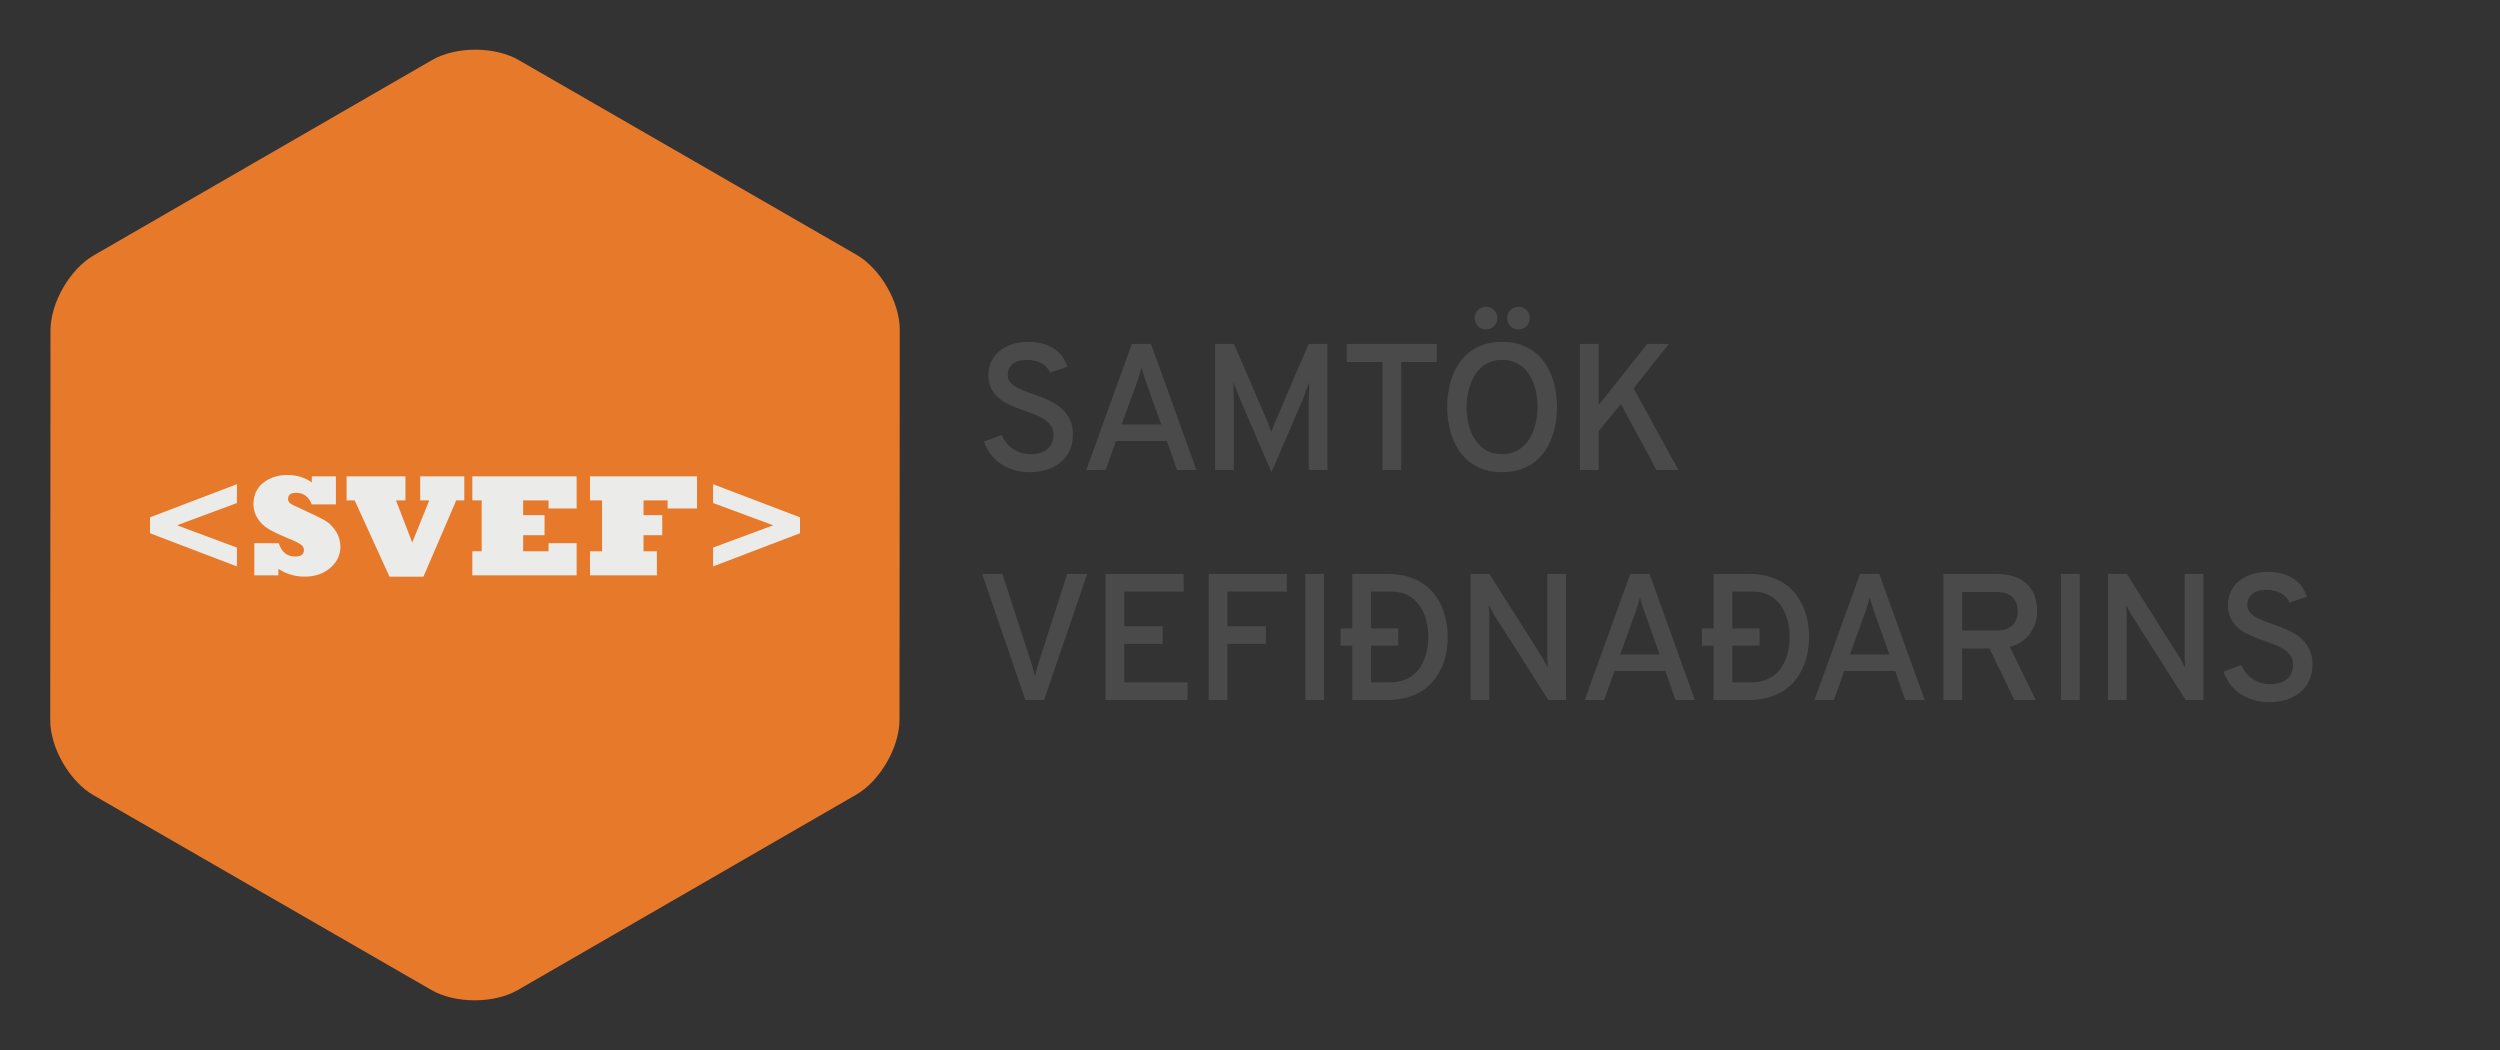 <svg class="svg-type-svef" viewBox="0 0 500 210" version="1.1" xmlns="http://www.w3.org/2000/svg" xmlns:xlink="http://www.w3.org/1999/xlink">
  <rect x="0" y="0" width="500" height="210" fill="#333333" stroke="none"/>
  <path class="hexagon" fill="#E7792B" d="M179.901,143.933 C179.897,149.458 176.023,156.172 171.24,158.933 L103.587,197.992 C98.808,200.752 91.051,200.751 86.267,197.993 L18.706,159.048 C13.92,156.289 10.043,149.571 10.046,144.049 L10.099,66.067 C10.103,60.542 13.977,53.828 18.76,51.067 L86.413,12.008 C91.192,9.248 98.949,9.249 103.733,12.007 L171.294,50.952 C176.08,53.711 179.957,60.429 179.954,65.951 L179.901,143.933 Z"></path>
  <path class="logo-graphic" fill="#EBEBEA" d="M142.613,96.838 L160,103.463 L160,106.648 L142.613,113.287 L142.613,109.52 L154.648,105.055 L142.613,100.605 L142.613,96.838 Z M118.004,115.062 L118.004,110.247 L120.412,110.247 L120.412,100.082 L118.004,100.082 L118.004,95.267 L139.403,95.267 L139.403,101.687 L133.519,101.687 L133.519,100.082 L128.704,100.082 L128.704,103.025 L132.449,103.025 L132.449,107.037 L128.704,107.037 L128.704,110.247 L131.379,110.247 L131.379,115.062 L118.004,115.062 Z M94.465,115.062 L94.465,110.247 L96.337,110.247 L96.337,100.082 L94.465,100.082 L94.465,95.267 L115.329,95.267 L115.329,101.687 L109.712,101.687 L109.712,100.082 L104.63,100.082 L104.63,103.025 L108.909,103.025 L108.909,107.037 L104.63,107.037 L104.63,110.247 L109.712,110.247 L109.712,108.642 L115.329,108.642 L115.329,115.062 L94.465,115.062 Z M77.899,115.329 L70.936,100.082 L69.321,100.082 L69.321,95.267 L81.091,95.267 L81.091,100.082 L79.201,100.082 L82.447,108.505 L85.85,100.082 L84.033,100.082 L84.033,95.267 L92.86,95.267 L92.86,100.082 L91.245,100.082 L84.69,115.329 L77.899,115.329 Z M50.864,115.062 L50.864,108.642 L55.745,108.642 C56.328,110.439 57.424,111.304 59.036,111.304 C60.2,111.304 60.782,110.877 60.782,110.023 C60.782,109.576 60.579,109.206 60.174,108.912 C59.737,108.589 58.818,108.143 57.414,107.574 C55.647,106.843 54.347,106.211 53.516,105.679 C52.736,105.196 52.071,104.526 51.52,103.672 C50.969,102.827 50.693,101.892 50.693,100.867 C50.693,99.025 51.348,97.587 52.658,96.552 C53.957,95.518 55.558,95 57.46,95 C59.363,95 60.974,95.496 62.366,96.487 L62.366,95.267 L67.181,95.267 L67.181,100.885 L62.357,100.885 C61.764,99.336 60.714,98.558 59.207,98.558 C58.147,98.558 57.617,98.972 57.617,99.798 C57.617,100.197 57.767,100.496 58.069,100.696 C58.36,100.905 59.3,101.365 60.891,102.078 C63.022,103.047 64.446,103.754 65.164,104.201 C65.528,104.419 65.9,104.725 66.279,105.12 C66.659,105.514 66.973,105.92 67.222,106.338 C67.794,107.269 68.08,108.276 68.08,109.359 C68.08,111.021 67.404,112.427 66.053,113.576 C64.701,114.745 62.997,115.329 60.938,115.329 C59.025,115.329 57.295,114.814 55.679,113.783 L55.679,115.062 L50.864,115.062 Z M47.387,113.287 L30,106.648 L30,103.463 L47.387,96.838 L47.387,100.605 L35.404,105.055 L47.387,109.52 L47.387,113.287 Z"></path>
  <path class="title-1" fill="#4A4A4A" d="M210.012,74.523 C209.859,74.16 209.648,73.823 209.379,73.513 C209.109,73.202 208.781,72.933 208.395,72.704 C208.008,72.476 207.565,72.297 207.067,72.168 C206.569,72.039 206.016,71.975 205.406,71.975 C204.199,71.975 203.256,72.238 202.576,72.766 C201.896,73.293 201.557,74.037 201.557,74.998 C201.557,75.596 201.744,76.103 202.119,76.519 C202.494,76.935 202.986,77.301 203.596,77.617 C204.205,77.934 204.899,78.224 205.679,78.487 C206.458,78.751 207.255,79.038 208.069,79.349 C208.884,79.659 209.681,80.017 210.46,80.421 C211.239,80.825 211.934,81.317 212.543,81.897 C213.152,82.478 213.645,83.175 214.02,83.989 C214.395,84.804 214.582,85.779 214.582,86.916 C214.582,88.123 214.362,89.192 213.923,90.124 C213.483,91.056 212.877,91.841 212.104,92.479 C211.33,93.118 210.419,93.604 209.37,93.938 C208.321,94.272 207.193,94.439 205.986,94.439 C204.861,94.439 203.81,94.296 202.831,94.009 C201.853,93.722 200.968,93.312 200.177,92.778 C199.386,92.245 198.703,91.601 198.129,90.845 C197.555,90.089 197.109,89.242 196.793,88.305 L200.326,87.021 C200.584,87.584 200.903,88.1 201.284,88.568 C201.665,89.037 202.102,89.438 202.594,89.772 C203.086,90.106 203.628,90.367 204.22,90.555 C204.812,90.742 205.447,90.836 206.127,90.836 C206.807,90.836 207.428,90.754 207.99,90.59 C208.553,90.426 209.033,90.18 209.432,89.852 C209.83,89.523 210.141,89.116 210.363,88.63 C210.586,88.144 210.697,87.584 210.697,86.951 C210.697,86.201 210.51,85.571 210.135,85.062 C209.76,84.552 209.268,84.109 208.658,83.734 C208.049,83.359 207.354,83.031 206.575,82.75 C205.796,82.469 204.999,82.182 204.185,81.889 C203.37,81.596 202.573,81.268 201.794,80.904 C201.015,80.541 200.32,80.096 199.711,79.568 C199.102,79.041 198.609,78.408 198.234,77.67 C197.859,76.932 197.672,76.029 197.672,74.963 C197.672,74.072 197.851,73.229 198.208,72.432 C198.565,71.635 199.084,70.935 199.764,70.331 C200.443,69.728 201.281,69.25 202.277,68.898 C203.273,68.547 204.41,68.371 205.688,68.371 C206.754,68.371 207.721,68.497 208.588,68.749 C209.455,69.001 210.214,69.35 210.864,69.795 C211.515,70.24 212.057,70.768 212.49,71.377 C212.924,71.986 213.252,72.648 213.475,73.363 L210.012,74.523 Z M235.396,94 L233.393,88.199 L223.197,88.199 L221.141,94 L217.256,94 L226.361,68.793 L230.211,68.793 L239.281,94 L235.396,94 Z M229.174,76.316 C229.033,75.918 228.878,75.455 228.708,74.928 C228.538,74.4 228.406,73.92 228.312,73.486 C228.195,73.92 228.058,74.397 227.899,74.919 C227.741,75.44 227.592,75.906 227.451,76.316 L224.34,84.895 L232.232,84.895 L229.174,76.316 Z M261.748,94 L261.748,80.219 L261.854,76.439 L260.377,80.324 L254.295,94.439 L248.178,80.219 L246.666,76.439 L246.771,80.219 L246.771,94 L243.027,94 L243.027,68.793 L246.807,68.793 L253.574,84.525 L254.26,86.371 L254.98,84.525 L261.713,68.793 L265.492,68.793 L265.492,94 L261.748,94 Z M280.242,72.396 L280.242,94 L276.498,94 L276.498,72.396 L269.361,72.396 L269.361,68.793 L287.361,68.793 L287.361,72.396 L280.242,72.396 Z M300.424,94.439 C299.076,94.439 297.869,94.261 296.803,93.903 C295.736,93.546 294.796,93.06 293.981,92.444 C293.167,91.829 292.473,91.103 291.898,90.265 C291.324,89.427 290.855,88.524 290.492,87.558 C290.129,86.591 289.862,85.583 289.692,84.534 C289.522,83.485 289.438,82.439 289.438,81.396 C289.438,80.365 289.522,79.325 289.692,78.276 C289.862,77.228 290.129,76.22 290.492,75.253 C290.855,74.286 291.324,73.384 291.898,72.546 C292.473,71.708 293.167,70.981 293.981,70.366 C294.796,69.751 295.736,69.265 296.803,68.907 C297.869,68.55 299.076,68.371 300.424,68.371 C301.771,68.371 302.979,68.55 304.045,68.907 C305.111,69.265 306.052,69.751 306.866,70.366 C307.681,70.981 308.375,71.708 308.949,72.546 C309.523,73.384 309.992,74.286 310.355,75.253 C310.719,76.22 310.982,77.228 311.146,78.276 C311.311,79.325 311.393,80.365 311.393,81.396 C311.393,82.439 311.311,83.485 311.146,84.534 C310.982,85.583 310.719,86.591 310.355,87.558 C309.992,88.524 309.523,89.427 308.949,90.265 C308.375,91.103 307.681,91.829 306.866,92.444 C306.052,93.06 305.111,93.546 304.045,93.903 C302.979,94.261 301.771,94.439 300.424,94.439 L300.424,94.439 Z M300.424,90.836 C301.303,90.836 302.088,90.698 302.779,90.423 C303.471,90.147 304.077,89.775 304.599,89.307 C305.12,88.838 305.565,88.29 305.935,87.663 C306.304,87.036 306.605,86.374 306.84,85.677 C307.074,84.979 307.244,84.265 307.35,83.532 C307.455,82.8 307.508,82.088 307.508,81.396 C307.508,80.67 307.455,79.929 307.35,79.173 C307.244,78.417 307.074,77.69 306.84,76.993 C306.605,76.296 306.304,75.643 305.935,75.033 C305.565,74.424 305.12,73.894 304.599,73.442 C304.077,72.991 303.471,72.634 302.779,72.37 C302.088,72.106 301.303,71.975 300.424,71.975 C299.545,71.975 298.76,72.112 298.068,72.388 C297.377,72.663 296.768,73.035 296.24,73.504 C295.713,73.973 295.265,74.521 294.896,75.147 C294.526,75.774 294.225,76.437 293.99,77.134 C293.756,77.831 293.586,78.546 293.48,79.278 C293.375,80.011 293.322,80.717 293.322,81.396 C293.322,82.498 293.445,83.608 293.691,84.728 C293.938,85.847 294.342,86.86 294.904,87.769 C295.467,88.677 296.199,89.415 297.102,89.983 C298.004,90.552 299.111,90.836 300.424,90.836 L300.424,90.836 Z M297.207,65.893 C296.891,65.893 296.595,65.834 296.319,65.717 C296.044,65.6 295.804,65.438 295.599,65.233 C295.394,65.028 295.232,64.788 295.115,64.513 C294.998,64.237 294.939,63.941 294.939,63.625 C294.939,63.309 294.998,63.013 295.115,62.737 C295.232,62.462 295.394,62.222 295.599,62.017 C295.804,61.812 296.044,61.65 296.319,61.533 C296.595,61.416 296.891,61.357 297.207,61.357 C297.523,61.357 297.819,61.416 298.095,61.533 C298.37,61.65 298.61,61.812 298.815,62.017 C299.021,62.222 299.182,62.462 299.299,62.737 C299.416,63.013 299.475,63.309 299.475,63.625 C299.475,63.941 299.416,64.237 299.299,64.513 C299.182,64.788 299.021,65.028 298.815,65.233 C298.61,65.438 298.37,65.6 298.095,65.717 C297.819,65.834 297.523,65.893 297.207,65.893 L297.207,65.893 Z M303.693,65.893 C303.377,65.893 303.081,65.834 302.806,65.717 C302.53,65.6 302.29,65.438 302.085,65.233 C301.88,65.028 301.719,64.788 301.602,64.513 C301.484,64.237 301.426,63.941 301.426,63.625 C301.426,63.309 301.484,63.013 301.602,62.737 C301.719,62.462 301.88,62.222 302.085,62.017 C302.29,61.812 302.53,61.65 302.806,61.533 C303.081,61.416 303.377,61.357 303.693,61.357 C304.01,61.357 304.306,61.416 304.581,61.533 C304.856,61.65 305.097,61.812 305.302,62.017 C305.507,62.222 305.668,62.462 305.785,62.737 C305.902,63.013 305.961,63.309 305.961,63.625 C305.961,63.941 305.902,64.237 305.785,64.513 C305.668,64.788 305.507,65.028 305.302,65.233 C305.097,65.438 304.856,65.6 304.581,65.717 C304.306,65.834 304.01,65.893 303.693,65.893 L303.693,65.893 Z M331.293,94 L324.191,80.816 L319.727,86.23 L319.727,94 L315.982,94 L315.982,68.793 L319.727,68.793 L319.727,81.01 L329.447,68.793 L333.771,68.793 L326.723,77.652 L335.688,94 L331.293,94 Z"></path>
  <path class="title-2" fill="#4A4A4A" d="M208.816,140 L205.072,140 L196.441,114.793 L200.467,114.793 L206.197,132.371 C206.303,132.711 206.429,133.13 206.575,133.628 C206.722,134.126 206.859,134.668 206.988,135.254 C207.117,134.668 207.255,134.126 207.401,133.628 C207.548,133.13 207.674,132.711 207.779,132.371 L213.439,114.793 L217.43,114.793 L208.816,140 Z M221.105,140 L221.105,114.793 L236.732,114.793 L236.732,118.326 L224.85,118.326 L224.85,125.234 L232.531,125.234 L232.531,128.768 L224.85,128.768 L224.85,136.467 L237.523,136.467 L237.523,140 L221.105,140 Z M241.744,140 L241.744,114.793 L257.371,114.793 L257.371,118.326 L245.488,118.326 L245.488,125.234 L253.17,125.234 L253.17,128.768 L245.488,128.768 L245.488,140 L241.744,140 Z M261.064,140 L261.064,114.793 L264.809,114.793 L264.809,140 L261.064,140 Z M270.453,129.137 L268.115,129.137 L268.115,125.674 L270.453,125.674 L270.453,114.793 L277.52,114.793 C278.984,114.793 280.297,114.96 281.457,115.294 C282.617,115.628 283.643,116.088 284.533,116.674 C285.424,117.26 286.186,117.954 286.818,118.757 C287.451,119.56 287.97,120.427 288.374,121.358 C288.778,122.29 289.074,123.271 289.262,124.303 C289.449,125.334 289.543,126.365 289.543,127.396 C289.543,128.357 289.458,129.339 289.288,130.341 C289.118,131.343 288.837,132.31 288.444,133.241 C288.052,134.173 287.545,135.049 286.924,135.869 C286.303,136.689 285.541,137.407 284.639,138.022 C283.736,138.638 282.685,139.121 281.483,139.473 C280.282,139.824 278.914,140 277.379,140 L270.453,140 L270.453,129.137 Z M277.977,136.467 C278.938,136.467 279.796,136.341 280.552,136.089 C281.308,135.837 281.97,135.494 282.538,135.061 C283.106,134.627 283.587,134.117 283.979,133.531 C284.372,132.945 284.694,132.315 284.946,131.642 C285.198,130.968 285.38,130.271 285.491,129.55 C285.603,128.829 285.658,128.111 285.658,127.396 C285.658,126.26 285.521,125.149 285.245,124.065 C284.97,122.981 284.539,122.015 283.953,121.165 C283.367,120.315 282.614,119.63 281.694,119.108 C280.774,118.587 279.67,118.326 278.381,118.326 L274.197,118.326 L274.197,125.674 L279.646,125.674 L279.646,129.137 L274.197,129.137 L274.197,136.467 L277.977,136.467 Z M309.672,140 L298.773,122.896 L297.754,121.033 L297.859,122.896 L297.859,140 L294.115,140 L294.115,114.793 L297.895,114.793 L308.529,131.615 L309.566,133.549 L309.461,131.65 L309.461,114.793 L313.205,114.793 L313.205,140 L309.672,140 Z M335.092,140 L333.088,134.199 L322.893,134.199 L320.836,140 L316.951,140 L326.057,114.793 L329.906,114.793 L338.977,140 L335.092,140 Z M328.869,122.316 C328.729,121.918 328.573,121.455 328.403,120.928 C328.233,120.4 328.102,119.92 328.008,119.486 C327.891,119.92 327.753,120.397 327.595,120.919 C327.437,121.44 327.287,121.906 327.146,122.316 L324.035,130.895 L331.928,130.895 L328.869,122.316 Z M342.723,129.137 L340.385,129.137 L340.385,125.674 L342.723,125.674 L342.723,114.793 L349.789,114.793 C351.254,114.793 352.566,114.96 353.727,115.294 C354.887,115.628 355.912,116.088 356.803,116.674 C357.693,117.26 358.455,117.954 359.088,118.757 C359.721,119.56 360.239,120.427 360.644,121.358 C361.048,122.29 361.344,123.271 361.531,124.303 C361.719,125.334 361.812,126.365 361.812,127.396 C361.812,128.357 361.728,129.339 361.558,130.341 C361.388,131.343 361.106,132.31 360.714,133.241 C360.321,134.173 359.814,135.049 359.193,135.869 C358.572,136.689 357.811,137.407 356.908,138.022 C356.006,138.638 354.954,139.121 353.753,139.473 C352.552,139.824 351.184,140 349.648,140 L342.723,140 L342.723,129.137 Z M350.246,136.467 C351.207,136.467 352.065,136.341 352.821,136.089 C353.577,135.837 354.239,135.494 354.808,135.061 C355.376,134.627 355.856,134.117 356.249,133.531 C356.642,132.945 356.964,132.315 357.216,131.642 C357.468,130.968 357.649,130.271 357.761,129.55 C357.872,128.829 357.928,128.111 357.928,127.396 C357.928,126.26 357.79,125.149 357.515,124.065 C357.239,122.981 356.809,122.015 356.223,121.165 C355.637,120.315 354.884,119.63 353.964,119.108 C353.044,118.587 351.939,118.326 350.65,118.326 L346.467,118.326 L346.467,125.674 L351.916,125.674 L351.916,129.137 L346.467,129.137 L346.467,136.467 L350.246,136.467 Z M381.045,140 L379.041,134.199 L368.846,134.199 L366.789,140 L362.904,140 L372.01,114.793 L375.859,114.793 L384.93,140 L381.045,140 Z M374.822,122.316 C374.682,121.918 374.526,121.455 374.356,120.928 C374.187,120.4 374.055,119.92 373.961,119.486 C373.844,119.92 373.706,120.397 373.548,120.919 C373.39,121.44 373.24,121.906 373.1,122.316 L369.988,130.895 L377.881,130.895 L374.822,122.316 Z M388.676,140 L388.676,114.793 L399.293,114.793 C400.84,114.793 402.135,115.004 403.178,115.426 C404.221,115.848 405.059,116.407 405.691,117.104 C406.324,117.802 406.772,118.596 407.036,119.486 C407.3,120.377 407.432,121.297 407.432,122.246 C407.432,122.973 407.326,123.705 407.115,124.443 C406.904,125.182 406.579,125.876 406.14,126.526 C405.7,127.177 405.135,127.751 404.443,128.249 C403.752,128.747 402.926,129.125 401.965,129.383 L407.15,140 L402.861,140 L397.904,129.699 L392.42,129.699 L392.42,140 L388.676,140 Z M399.381,126.096 C400.166,126.096 400.822,125.987 401.35,125.771 C401.877,125.554 402.305,125.264 402.633,124.9 C402.961,124.537 403.195,124.127 403.336,123.67 C403.477,123.213 403.547,122.738 403.547,122.246 C403.547,121.812 403.485,121.367 403.362,120.91 C403.239,120.453 403.02,120.037 402.703,119.662 C402.387,119.287 401.959,118.982 401.42,118.748 C400.881,118.514 400.201,118.396 399.381,118.396 L392.42,118.396 L392.42,126.096 L399.381,126.096 Z M412.197,140 L412.197,114.793 L415.941,114.793 L415.941,140 L412.197,140 Z M437.143,140 L426.244,122.896 L425.225,121.033 L425.33,122.896 L425.33,140 L421.586,140 L421.586,114.793 L425.365,114.793 L436,131.615 L437.037,133.549 L436.932,131.65 L436.932,114.793 L440.676,114.793 L440.676,140 L437.143,140 Z M457.922,120.523 C457.77,120.16 457.559,119.823 457.289,119.513 C457.02,119.202 456.691,118.933 456.305,118.704 C455.918,118.476 455.476,118.297 454.978,118.168 C454.479,118.039 453.926,117.975 453.316,117.975 C452.109,117.975 451.166,118.238 450.486,118.766 C449.807,119.293 449.467,120.037 449.467,120.998 C449.467,121.596 449.654,122.103 450.029,122.519 C450.404,122.935 450.896,123.301 451.506,123.617 C452.115,123.934 452.81,124.224 453.589,124.487 C454.368,124.751 455.165,125.038 455.979,125.349 C456.794,125.659 457.591,126.017 458.37,126.421 C459.149,126.825 459.844,127.317 460.453,127.897 C461.063,128.478 461.555,129.175 461.93,129.989 C462.305,130.804 462.492,131.779 462.492,132.916 C462.492,134.123 462.272,135.192 461.833,136.124 C461.394,137.056 460.787,137.841 460.014,138.479 C459.24,139.118 458.329,139.604 457.28,139.938 C456.231,140.272 455.104,140.439 453.896,140.439 C452.771,140.439 451.72,140.296 450.741,140.009 C449.763,139.722 448.878,139.312 448.087,138.778 C447.296,138.245 446.613,137.601 446.039,136.845 C445.465,136.089 445.02,135.242 444.703,134.305 L448.236,133.021 C448.494,133.584 448.813,134.1 449.194,134.568 C449.575,135.037 450.012,135.438 450.504,135.772 C450.996,136.106 451.538,136.367 452.13,136.555 C452.722,136.742 453.357,136.836 454.037,136.836 C454.717,136.836 455.338,136.754 455.9,136.59 C456.463,136.426 456.943,136.18 457.342,135.852 C457.74,135.523 458.051,135.116 458.273,134.63 C458.496,134.144 458.607,133.584 458.607,132.951 C458.607,132.201 458.42,131.571 458.045,131.062 C457.67,130.552 457.178,130.109 456.568,129.734 C455.959,129.359 455.265,129.031 454.485,128.75 C453.706,128.469 452.909,128.182 452.095,127.889 C451.28,127.596 450.483,127.268 449.704,126.904 C448.925,126.541 448.23,126.096 447.621,125.568 C447.012,125.041 446.52,124.408 446.145,123.67 C445.77,122.932 445.582,122.029 445.582,120.963 C445.582,120.072 445.761,119.229 446.118,118.432 C446.476,117.635 446.994,116.935 447.674,116.331 C448.354,115.728 449.191,115.25 450.188,114.898 C451.184,114.547 452.32,114.371 453.598,114.371 C454.664,114.371 455.631,114.497 456.498,114.749 C457.365,115.001 458.124,115.35 458.774,115.795 C459.425,116.24 459.967,116.768 460.4,117.377 C460.834,117.986 461.162,118.648 461.385,119.363 L457.922,120.523 Z"></path>
</svg>
